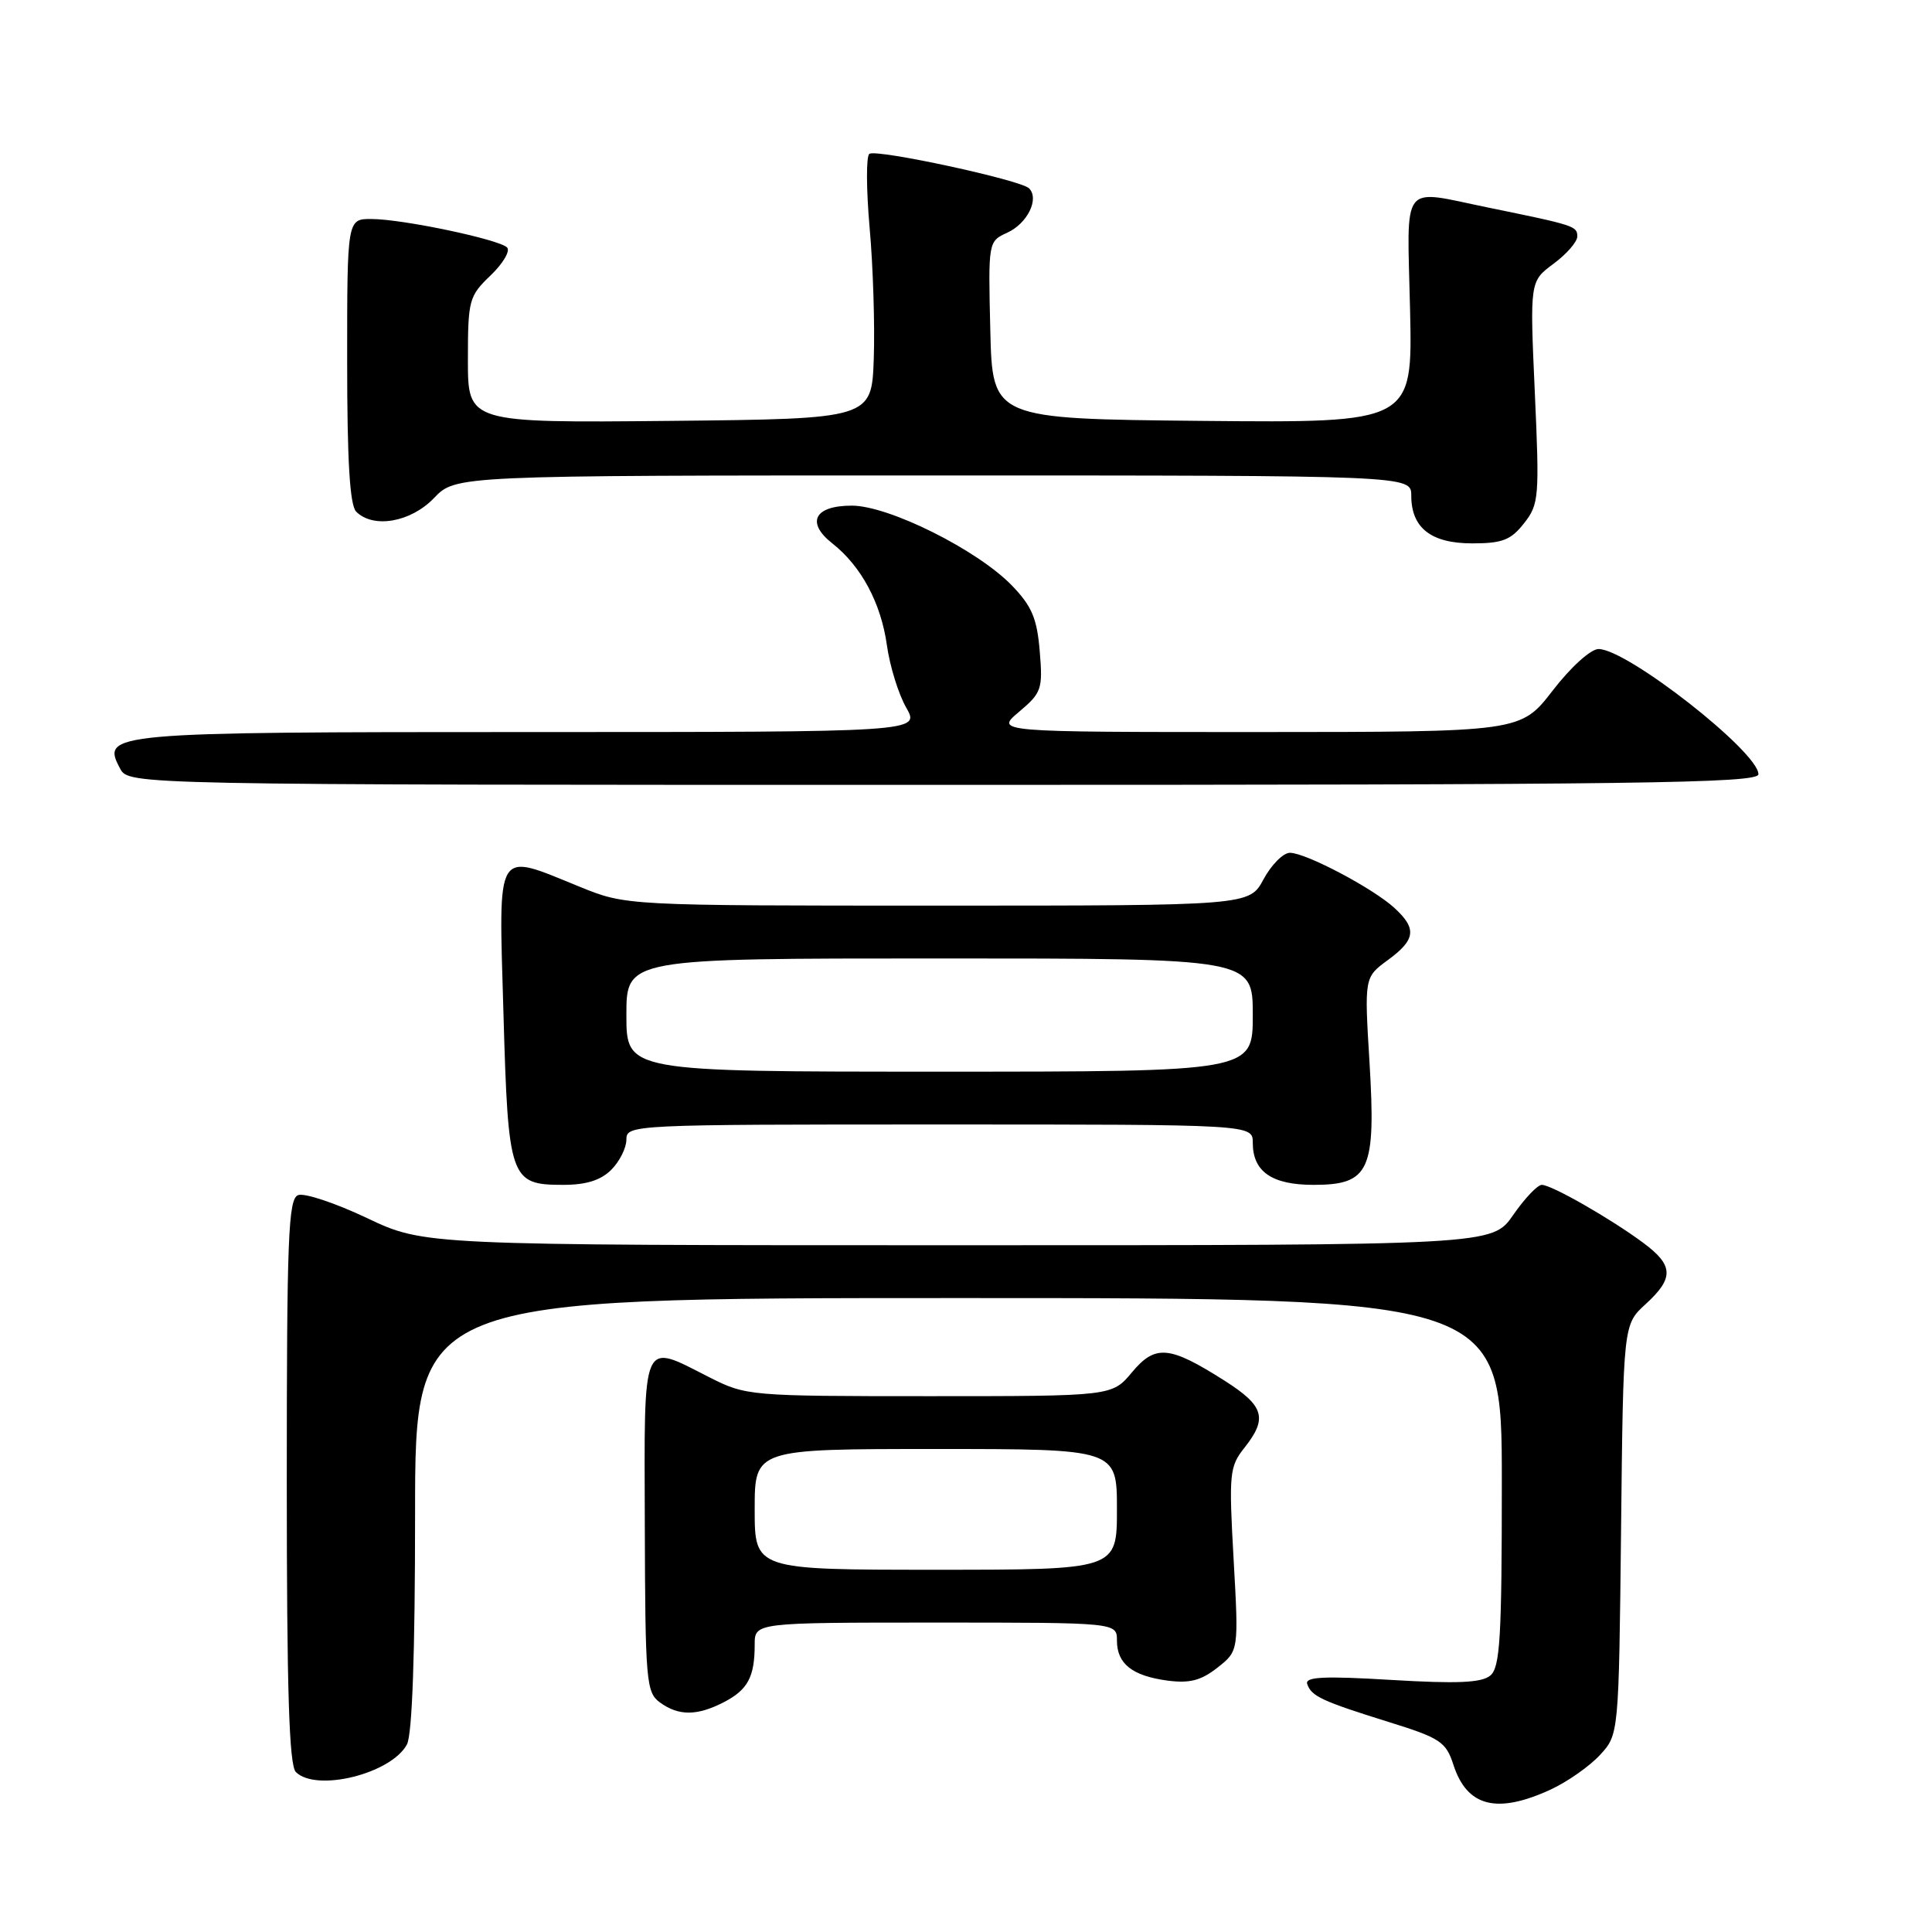 <?xml version="1.0" encoding="UTF-8" standalone="no"?>
<!DOCTYPE svg PUBLIC "-//W3C//DTD SVG 1.1//EN" "http://www.w3.org/Graphics/SVG/1.1/DTD/svg11.dtd" >
<svg xmlns="http://www.w3.org/2000/svg" xmlns:xlink="http://www.w3.org/1999/xlink" version="1.1" viewBox="0 0 256 256">
 <g >
 <path fill="currentColor"
d=" M 205.50 237.11 C 207.70 236.09 210.62 234.04 212.00 232.55 C 214.50 229.84 214.50 229.84 214.80 202.67 C 215.09 175.51 215.09 175.51 218.05 172.81 C 221.83 169.35 221.77 167.67 217.75 164.69 C 213.46 161.50 205.59 157.00 204.30 157.00 C 203.73 157.00 202.02 158.80 200.50 161.00 C 197.73 165.00 197.73 165.00 126.97 165.00 C 56.21 165.00 56.21 165.00 48.61 161.39 C 44.43 159.41 40.33 158.04 39.50 158.36 C 38.20 158.86 38.00 163.96 38.00 196.27 C 38.00 223.97 38.31 233.91 39.20 234.80 C 41.90 237.50 51.84 235.03 53.92 231.15 C 54.62 229.84 55.00 219.12 55.00 200.57 C 55.00 172.00 55.00 172.00 127.00 172.00 C 199.00 172.00 199.00 172.00 199.00 196.38 C 199.00 217.02 198.77 220.95 197.47 222.02 C 196.32 222.98 193.09 223.12 184.37 222.60 C 175.44 222.06 172.90 222.19 173.21 223.13 C 173.75 224.76 175.15 225.41 184.00 228.17 C 190.83 230.29 191.60 230.80 192.58 233.83 C 194.38 239.41 198.34 240.42 205.50 237.11 Z  M 95.93 225.54 C 99.09 223.90 100.00 222.20 100.00 217.92 C 100.00 215.00 100.00 215.00 124.00 215.00 C 148.00 215.00 148.00 215.00 148.00 217.38 C 148.00 220.46 150.02 222.06 154.71 222.69 C 157.63 223.07 159.15 222.68 161.32 220.97 C 164.14 218.75 164.14 218.75 163.46 206.62 C 162.82 195.24 162.91 194.34 164.89 191.84 C 168.00 187.92 167.52 186.29 162.25 182.94 C 154.93 178.29 153.09 178.13 149.99 181.84 C 147.35 185.00 147.35 185.00 123.14 185.00 C 99.30 185.00 98.86 184.96 94.00 182.50 C 84.93 177.90 85.37 176.89 85.44 202.08 C 85.50 222.75 85.62 224.25 87.44 225.58 C 89.92 227.39 92.37 227.38 95.93 225.54 Z  M 81.00 155.00 C 82.10 153.90 83.00 152.10 83.00 151.00 C 83.00 149.03 83.67 149.00 124.50 149.00 C 166.00 149.00 166.00 149.00 166.00 151.43 C 166.00 155.25 168.53 157.00 174.05 157.00 C 181.48 157.00 182.33 155.13 181.47 140.81 C 180.78 129.50 180.78 129.50 183.89 127.22 C 187.59 124.51 187.77 123.05 184.75 120.29 C 181.89 117.68 173.02 113.00 170.92 113.00 C 170.04 113.00 168.47 114.58 167.43 116.50 C 165.55 120.00 165.55 120.00 124.25 120.00 C 82.96 120.00 82.96 120.00 76.81 117.50 C 65.51 112.91 66.07 111.98 66.71 134.25 C 67.34 156.32 67.58 157.00 74.65 157.00 C 77.67 157.00 79.61 156.39 81.00 155.00 Z  M 233.00 102.59 C 233.00 99.63 215.60 86.00 211.82 86.00 C 210.78 86.00 208.15 88.38 205.74 91.50 C 201.50 96.99 201.50 96.99 166.67 97.00 C 131.85 97.00 131.85 97.00 135.03 94.32 C 138.02 91.80 138.19 91.32 137.77 86.29 C 137.41 81.93 136.72 80.31 134.07 77.57 C 129.49 72.85 117.76 67.00 112.87 67.00 C 107.89 67.00 106.76 69.24 110.32 72.03 C 114.13 75.04 116.74 79.92 117.52 85.50 C 117.90 88.25 119.05 91.96 120.07 93.75 C 121.93 97.00 121.93 97.00 70.16 97.00 C 14.37 97.00 13.37 97.09 15.91 101.83 C 17.07 104.00 17.07 104.00 125.04 104.00 C 217.18 104.00 233.00 103.79 233.00 102.59 Z  M 201.94 69.34 C 203.92 66.83 204.00 65.92 203.37 51.98 C 202.71 37.28 202.71 37.28 205.85 34.95 C 207.58 33.67 209.00 32.04 209.00 31.33 C 209.00 29.96 208.62 29.84 197.18 27.50 C 185.45 25.10 186.45 23.79 186.84 41.02 C 187.18 56.03 187.18 56.03 159.34 55.77 C 131.50 55.50 131.50 55.50 131.22 43.74 C 130.94 32.04 130.95 31.98 133.45 30.84 C 136.14 29.62 137.75 26.34 136.35 24.95 C 135.24 23.85 116.23 19.74 115.20 20.38 C 114.76 20.65 114.78 25.06 115.23 30.18 C 115.69 35.31 115.93 43.10 115.78 47.50 C 115.50 55.50 115.50 55.50 88.75 55.77 C 62.00 56.03 62.00 56.03 62.00 47.70 C 62.00 39.75 62.14 39.24 65.01 36.49 C 66.66 34.91 67.64 33.24 67.19 32.79 C 66.12 31.72 53.40 29.04 49.25 29.02 C 46.00 29.00 46.00 29.00 46.00 47.80 C 46.00 61.09 46.35 66.95 47.20 67.80 C 49.47 70.07 54.43 69.20 57.50 66.00 C 60.37 63.00 60.37 63.00 123.69 63.00 C 187.00 63.00 187.00 63.00 187.00 65.67 C 187.00 69.95 189.62 72.00 195.08 72.00 C 199.06 72.00 200.20 71.56 201.94 69.34 Z  M 100.00 200.00 C 100.00 192.00 100.00 192.00 124.00 192.00 C 148.00 192.00 148.00 192.00 148.00 200.00 C 148.00 208.00 148.00 208.00 124.00 208.00 C 100.00 208.00 100.00 208.00 100.00 200.00 Z  M 83.00 134.50 C 83.00 127.00 83.00 127.00 124.50 127.00 C 166.00 127.00 166.00 127.00 166.00 134.50 C 166.00 142.00 166.00 142.00 124.50 142.00 C 83.00 142.00 83.00 142.00 83.00 134.50 Z "/>
</g>
</svg>